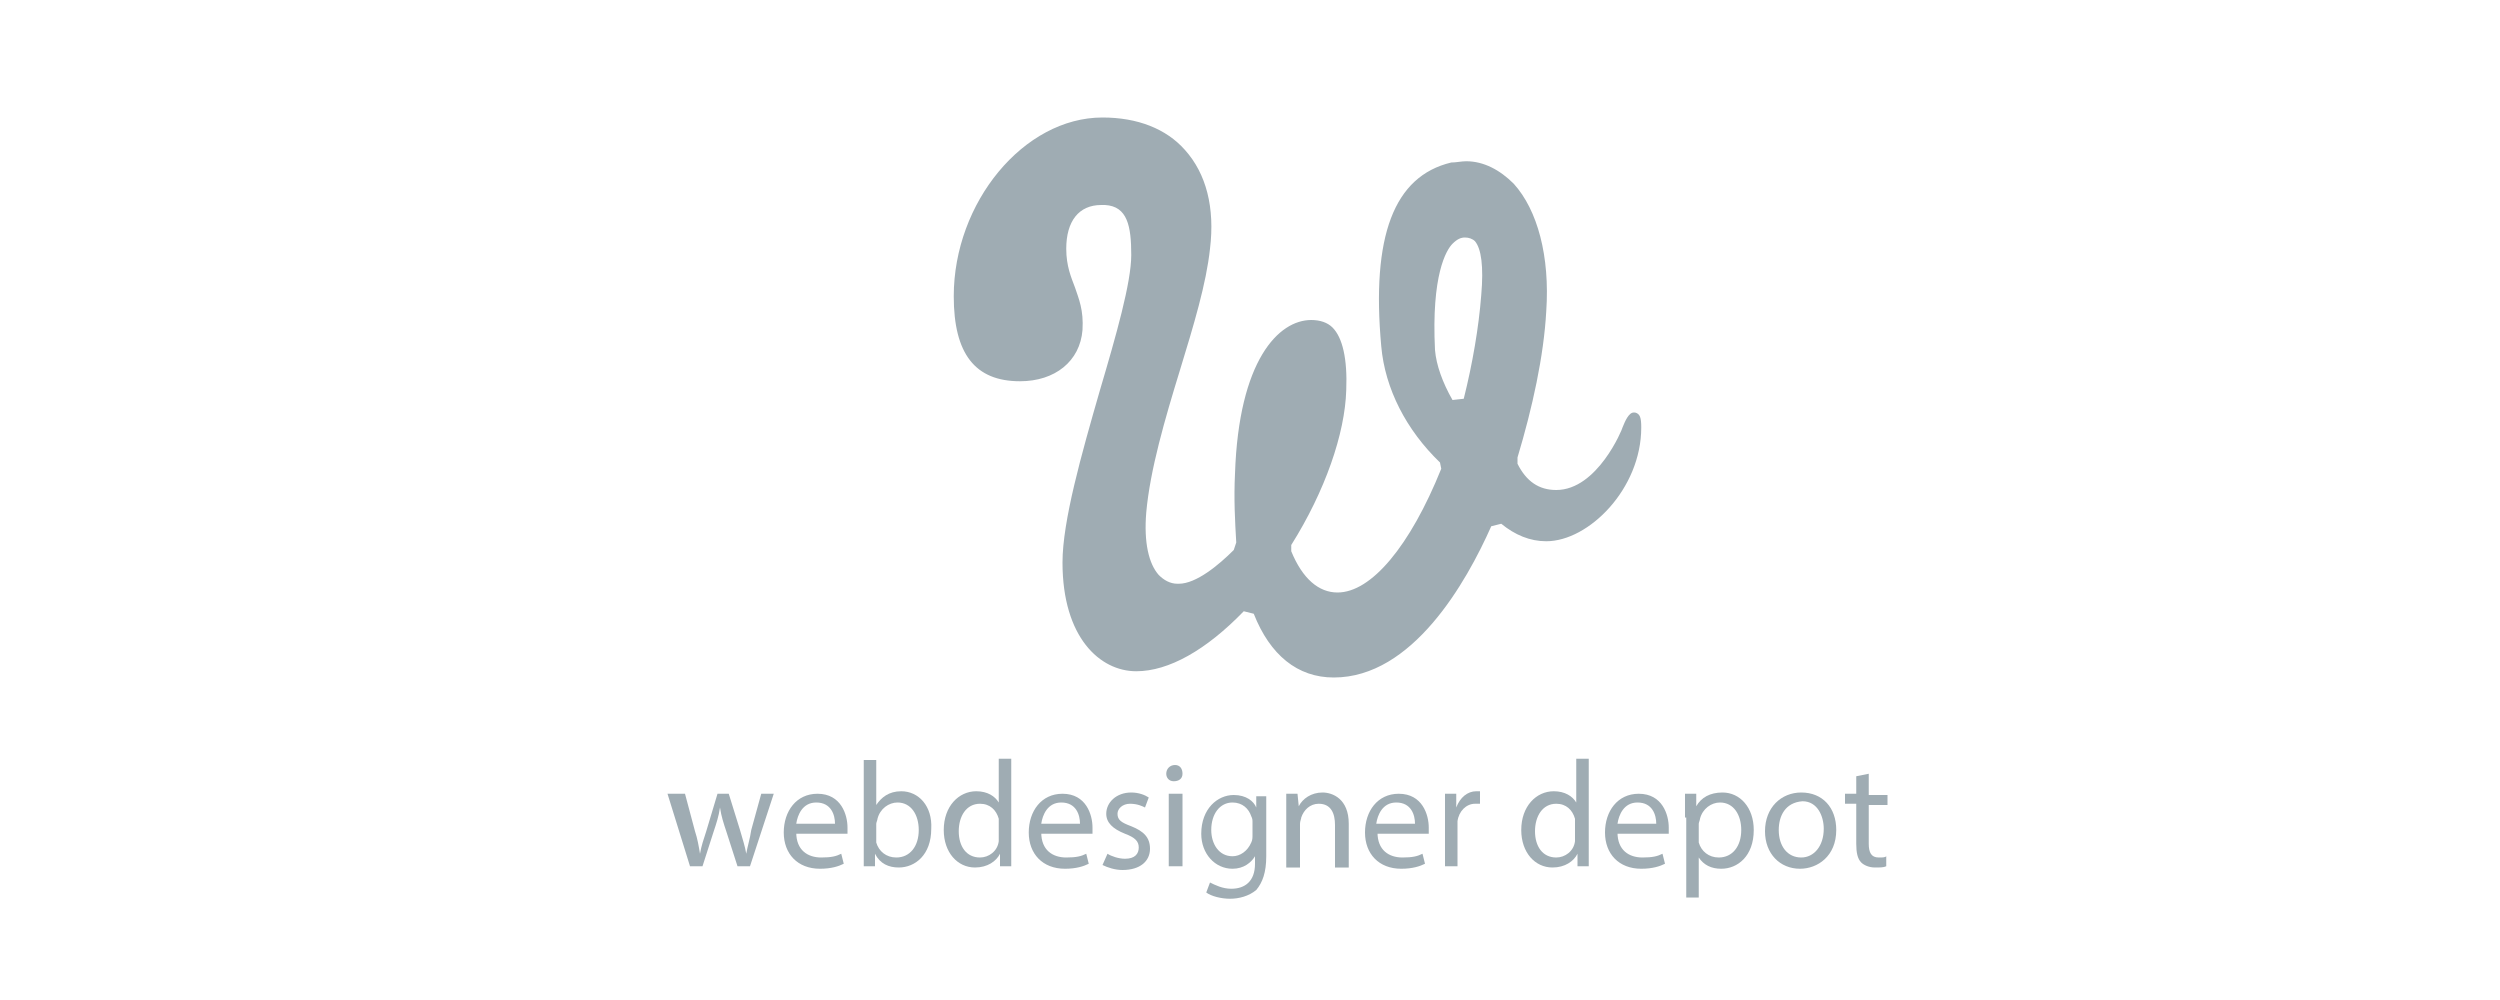 <?xml version="1.0" encoding="UTF-8"?>
<!-- Generator: Adobe Illustrator 19.2.0, SVG Export Plug-In . SVG Version: 6.00 Build 0)  -->
<svg version="1.1" id="Layer_1" xmlns="http://www.w3.org/2000/svg" xmlns:xlink="http://www.w3.org/1999/xlink" x="0px" y="0px" viewBox="0 0 200 80" style="enable-background:new 0 0 200 80;" xml:space="preserve">
<style type="text/css">
	.st0{fill:#9FACB3;}
</style>
<path id="logo_svg_path" class="st0" d="M119.3,42.1l0.8-0.2c1.1,0.9,2.3,1.4,3.6,1.4c3.4,0,7.6-4.2,7.6-9.1c0-0.8-0.1-1.1-0.5-1.2  h-0.1c-0.4,0-0.7,0.7-0.9,1.2c0,0.1-2,5-5.3,5c-1.4,0-2.4-0.7-3.1-2.1v-0.4v-0.1c1.2-4,2.1-8.1,2.3-11.7c0.3-4.4-0.7-8.1-2.6-10.2  c-1.1-1.1-2.4-1.8-3.8-1.8c-0.4,0-0.8,0.1-1.2,0.1c-4.6,1.1-6.4,5.9-5.6,14.7c0.3,3.4,2,6.7,4.7,9.3l0.1,0.5  c-2.5,6.2-5.6,9.9-8.3,9.9c-1.5,0-2.8-1.1-3.7-3.3v-0.5c2.7-4.3,4.3-8.9,4.4-12.4c0.1-2.5-0.3-4.2-1.1-5c-0.4-0.4-1-0.6-1.7-0.6  c-2.6,0-5.8,3.2-6.1,12.3c-0.1,2,0,3.8,0.1,5.5L98.7,44c-1.2,1.2-3,2.7-4.4,2.7h-0.1c-0.6,0-1.1-0.3-1.5-0.7c-0.8-0.9-1.2-2.6-1-5  c0.3-3.4,1.5-7.5,2.7-11.4c1.1-3.6,2.1-6.9,2.4-9.7c0.4-3.3-0.3-6-2-7.9c-1.5-1.7-3.8-2.6-6.6-2.6c-6.3,0-11.9,6.8-11.9,14.3  c0,4.6,1.7,6.8,5.3,6.8c2.8,0,4.8-1.6,5-4.1c0.1-1.6-0.3-2.5-0.6-3.4c-0.3-0.8-0.7-1.7-0.7-3.1c0-2.2,1-3.5,2.8-3.5  c0.1,0,0.2,0,0.3,0c1.8,0.1,2.1,1.7,2.1,4c0,2.2-1.2,6.4-2.5,10.8c-1.5,5.2-3,10.5-3,13.8c0,6,3,8.7,5.9,8.7c2.6,0,5.6-1.7,8.6-4.8  l0.8,0.2c1.3,3.3,3.5,5.1,6.4,5.1C113,54.2,117.3,46.6,119.3,42.1z M118,19.3c0.5,0.6,0.7,2,0.5,4.3c-0.2,2.6-0.7,5.5-1.4,8.3  l-0.9,0.1c-0.8-1.4-1.3-2.8-1.4-4c-0.3-6,0.9-8,1.4-8.5c0.4-0.4,0.7-0.5,1-0.5C117.5,19,117.8,19.1,118,19.3z"/>
<g>
	<path class="st0" d="M54.8,63.5l0.8,3c0.2,0.6,0.3,1.2,0.4,1.8h0c0.1-0.6,0.3-1.2,0.5-1.8l0.9-3h0.9l0.9,2.9   c0.2,0.7,0.4,1.3,0.5,1.9h0c0.1-0.6,0.3-1.2,0.4-1.9l0.8-2.9h1l-1.9,5.8h-1l-0.9-2.8c-0.2-0.6-0.4-1.2-0.5-1.9h0   c-0.1,0.7-0.3,1.3-0.5,1.9l-0.9,2.8h-1l-1.8-5.8H54.8z"/>
	<path class="st0" d="M63.7,66.6c0,1.4,0.9,2,2,2c0.8,0,1.2-0.1,1.6-0.3l0.2,0.8c-0.4,0.2-1,0.4-1.9,0.4c-1.8,0-2.9-1.2-2.9-2.9   s1-3.1,2.7-3.1c1.9,0,2.4,1.7,2.4,2.7c0,0.2,0,0.4,0,0.5H63.7z M66.8,65.9c0-0.7-0.3-1.7-1.5-1.7c-1.1,0-1.5,1-1.6,1.7H66.8z"/>
	<path class="st0" d="M69.1,69.3c0-0.4,0-1,0-1.5v-7h1v3.6h0c0.4-0.6,1-1.1,2-1.1c1.4,0,2.5,1.2,2.4,3c0,2.1-1.3,3.1-2.6,3.1   c-0.8,0-1.5-0.3-1.9-1.1h0l0,1H69.1z M70.1,67c0,0.1,0,0.3,0,0.4c0.2,0.7,0.8,1.2,1.6,1.2c1.1,0,1.8-0.9,1.8-2.2   c0-1.2-0.6-2.2-1.7-2.2c-0.7,0-1.4,0.5-1.6,1.3c0,0.1-0.1,0.3-0.1,0.4V67z"/>
	<path class="st0" d="M80.9,60.8v7c0,0.5,0,1.1,0,1.5H80l0-1h0c-0.3,0.6-1,1.1-2,1.1c-1.4,0-2.5-1.2-2.5-3c0-1.9,1.2-3.1,2.6-3.1   c0.9,0,1.5,0.4,1.8,0.9h0v-3.5H80.9z M79.9,65.9c0-0.1,0-0.3,0-0.4c-0.2-0.7-0.7-1.2-1.5-1.2c-1.1,0-1.7,1-1.7,2.2   c0,1.2,0.6,2.1,1.7,2.1c0.7,0,1.4-0.5,1.5-1.3c0-0.1,0-0.3,0-0.5V65.9z"/>
	<path class="st0" d="M83.3,66.6c0,1.4,0.9,2,2,2c0.8,0,1.2-0.1,1.6-0.3l0.2,0.8c-0.4,0.2-1,0.4-1.9,0.4c-1.8,0-2.9-1.2-2.9-2.9   s1-3.1,2.7-3.1c1.9,0,2.4,1.7,2.4,2.7c0,0.2,0,0.4,0,0.5H83.3z M86.4,65.9c0-0.7-0.3-1.7-1.5-1.7c-1.1,0-1.5,1-1.6,1.7H86.4z"/>
	<path class="st0" d="M88.6,68.3c0.3,0.2,0.9,0.4,1.4,0.4c0.8,0,1.1-0.4,1.1-0.9c0-0.5-0.3-0.8-1.1-1.1c-1-0.4-1.5-0.9-1.5-1.6   c0-0.9,0.8-1.7,2-1.7c0.6,0,1.1,0.2,1.4,0.4l-0.3,0.8c-0.2-0.1-0.6-0.3-1.2-0.3c-0.6,0-1,0.4-1,0.8c0,0.5,0.3,0.7,1.1,1   c1,0.4,1.5,0.9,1.5,1.8c0,1-0.8,1.7-2.2,1.7c-0.6,0-1.2-0.2-1.6-0.4L88.6,68.3z"/>
	<path class="st0" d="M94.6,61.9c0,0.4-0.3,0.6-0.7,0.6c-0.4,0-0.6-0.3-0.6-0.6c0-0.4,0.3-0.7,0.7-0.7   C94.4,61.2,94.6,61.5,94.6,61.9z M93.5,69.3v-5.8h1.1v5.8H93.5z"/>
	<path class="st0" d="M101.3,63.5c0,0.4,0,0.9,0,1.6v3.4c0,1.3-0.3,2.1-0.8,2.7c-0.6,0.5-1.4,0.7-2.1,0.7c-0.7,0-1.5-0.2-1.9-0.5   l0.3-0.8c0.4,0.2,1,0.5,1.7,0.5c1.1,0,1.9-0.6,1.9-2v-0.6h0c-0.3,0.5-0.9,1-1.8,1c-1.4,0-2.5-1.2-2.5-2.8c0-2,1.3-3.1,2.6-3.1   c1,0,1.6,0.5,1.8,1h0l0-0.9H101.3z M100.2,65.8c0-0.2,0-0.3-0.1-0.5c-0.2-0.6-0.7-1.1-1.5-1.1c-1,0-1.7,0.9-1.7,2.2   c0,1.1,0.6,2.1,1.7,2.1c0.6,0,1.2-0.4,1.5-1.1c0.1-0.2,0.1-0.4,0.1-0.6V65.8z"/>
	<path class="st0" d="M102.9,65.1c0-0.6,0-1.1,0-1.6h0.9l0.1,1h0c0.3-0.6,1-1.1,1.9-1.1c0.8,0,2.1,0.5,2.1,2.5v3.5h-1.1V66   c0-0.9-0.3-1.7-1.3-1.7c-0.7,0-1.2,0.5-1.4,1.1c0,0.1-0.1,0.3-0.1,0.5v3.5h-1.1V65.1z"/>
	<path class="st0" d="M110.2,66.6c0,1.4,0.9,2,2,2c0.8,0,1.2-0.1,1.6-0.3l0.2,0.8c-0.4,0.2-1,0.4-1.9,0.4c-1.8,0-2.9-1.2-2.9-2.9   s1-3.1,2.7-3.1c1.9,0,2.4,1.7,2.4,2.7c0,0.2,0,0.4,0,0.5H110.2z M113.2,65.9c0-0.7-0.3-1.7-1.5-1.7c-1.1,0-1.5,1-1.6,1.7H113.2z"/>
	<path class="st0" d="M115.6,65.3c0-0.7,0-1.3,0-1.8h0.9l0,1.1h0c0.3-0.8,0.9-1.3,1.6-1.3c0.1,0,0.2,0,0.3,0v1c-0.1,0-0.2,0-0.4,0   c-0.7,0-1.3,0.6-1.4,1.4c0,0.1,0,0.3,0,0.5v3.1h-1V65.3z"/>
	<path class="st0" d="M127.1,60.8v7c0,0.5,0,1.1,0,1.5h-0.9l0-1h0c-0.3,0.6-1,1.1-2,1.1c-1.4,0-2.5-1.2-2.5-3c0-1.9,1.2-3.1,2.6-3.1   c0.9,0,1.5,0.4,1.8,0.9h0v-3.5H127.1z M126,65.9c0-0.1,0-0.3,0-0.4c-0.2-0.7-0.7-1.2-1.5-1.2c-1.1,0-1.7,1-1.7,2.2   c0,1.2,0.6,2.1,1.7,2.1c0.7,0,1.4-0.5,1.5-1.3c0-0.1,0-0.3,0-0.5V65.9z"/>
	<path class="st0" d="M129.4,66.6c0,1.4,0.9,2,2,2c0.8,0,1.2-0.1,1.6-0.3l0.2,0.8c-0.4,0.2-1,0.4-1.9,0.4c-1.8,0-2.9-1.2-2.9-2.9   s1-3.1,2.7-3.1c1.9,0,2.4,1.7,2.4,2.7c0,0.2,0,0.4,0,0.5H129.4z M132.5,65.9c0-0.7-0.3-1.7-1.5-1.7c-1.1,0-1.5,1-1.6,1.7H132.5z"/>
	<path class="st0" d="M134.8,65.4c0-0.7,0-1.3,0-1.9h0.9l0,1h0c0.4-0.7,1.1-1.1,2.1-1.1c1.4,0,2.5,1.2,2.5,3c0,2.1-1.3,3.1-2.6,3.1   c-0.8,0-1.4-0.3-1.8-0.9h0v3.2h-1V65.4z M135.9,67c0,0.2,0,0.3,0,0.4c0.2,0.7,0.8,1.2,1.6,1.2c1.1,0,1.8-0.9,1.8-2.2   c0-1.2-0.6-2.2-1.7-2.2c-0.7,0-1.4,0.5-1.6,1.3c0,0.1-0.1,0.3-0.1,0.4V67z"/>
	<path class="st0" d="M146.9,66.4c0,2.1-1.5,3.1-2.9,3.1c-1.6,0-2.8-1.2-2.8-3c0-1.9,1.3-3.1,2.9-3.1   C145.8,63.4,146.9,64.6,146.9,66.4z M142.3,66.4c0,1.3,0.7,2.2,1.8,2.2c1,0,1.8-0.9,1.8-2.3c0-1-0.5-2.2-1.7-2.2   C142.8,64.2,142.3,65.3,142.3,66.4z"/>
	<path class="st0" d="M149.5,61.9v1.7h1.5v0.8h-1.5v3.1c0,0.7,0.2,1.1,0.8,1.1c0.3,0,0.5,0,0.6-0.1l0,0.8c-0.2,0.1-0.5,0.1-0.9,0.1   c-0.5,0-0.9-0.2-1.1-0.4c-0.3-0.3-0.4-0.8-0.4-1.5v-3.2h-0.9v-0.8h0.9v-1.4L149.5,61.9z"/>
</g>
</svg>